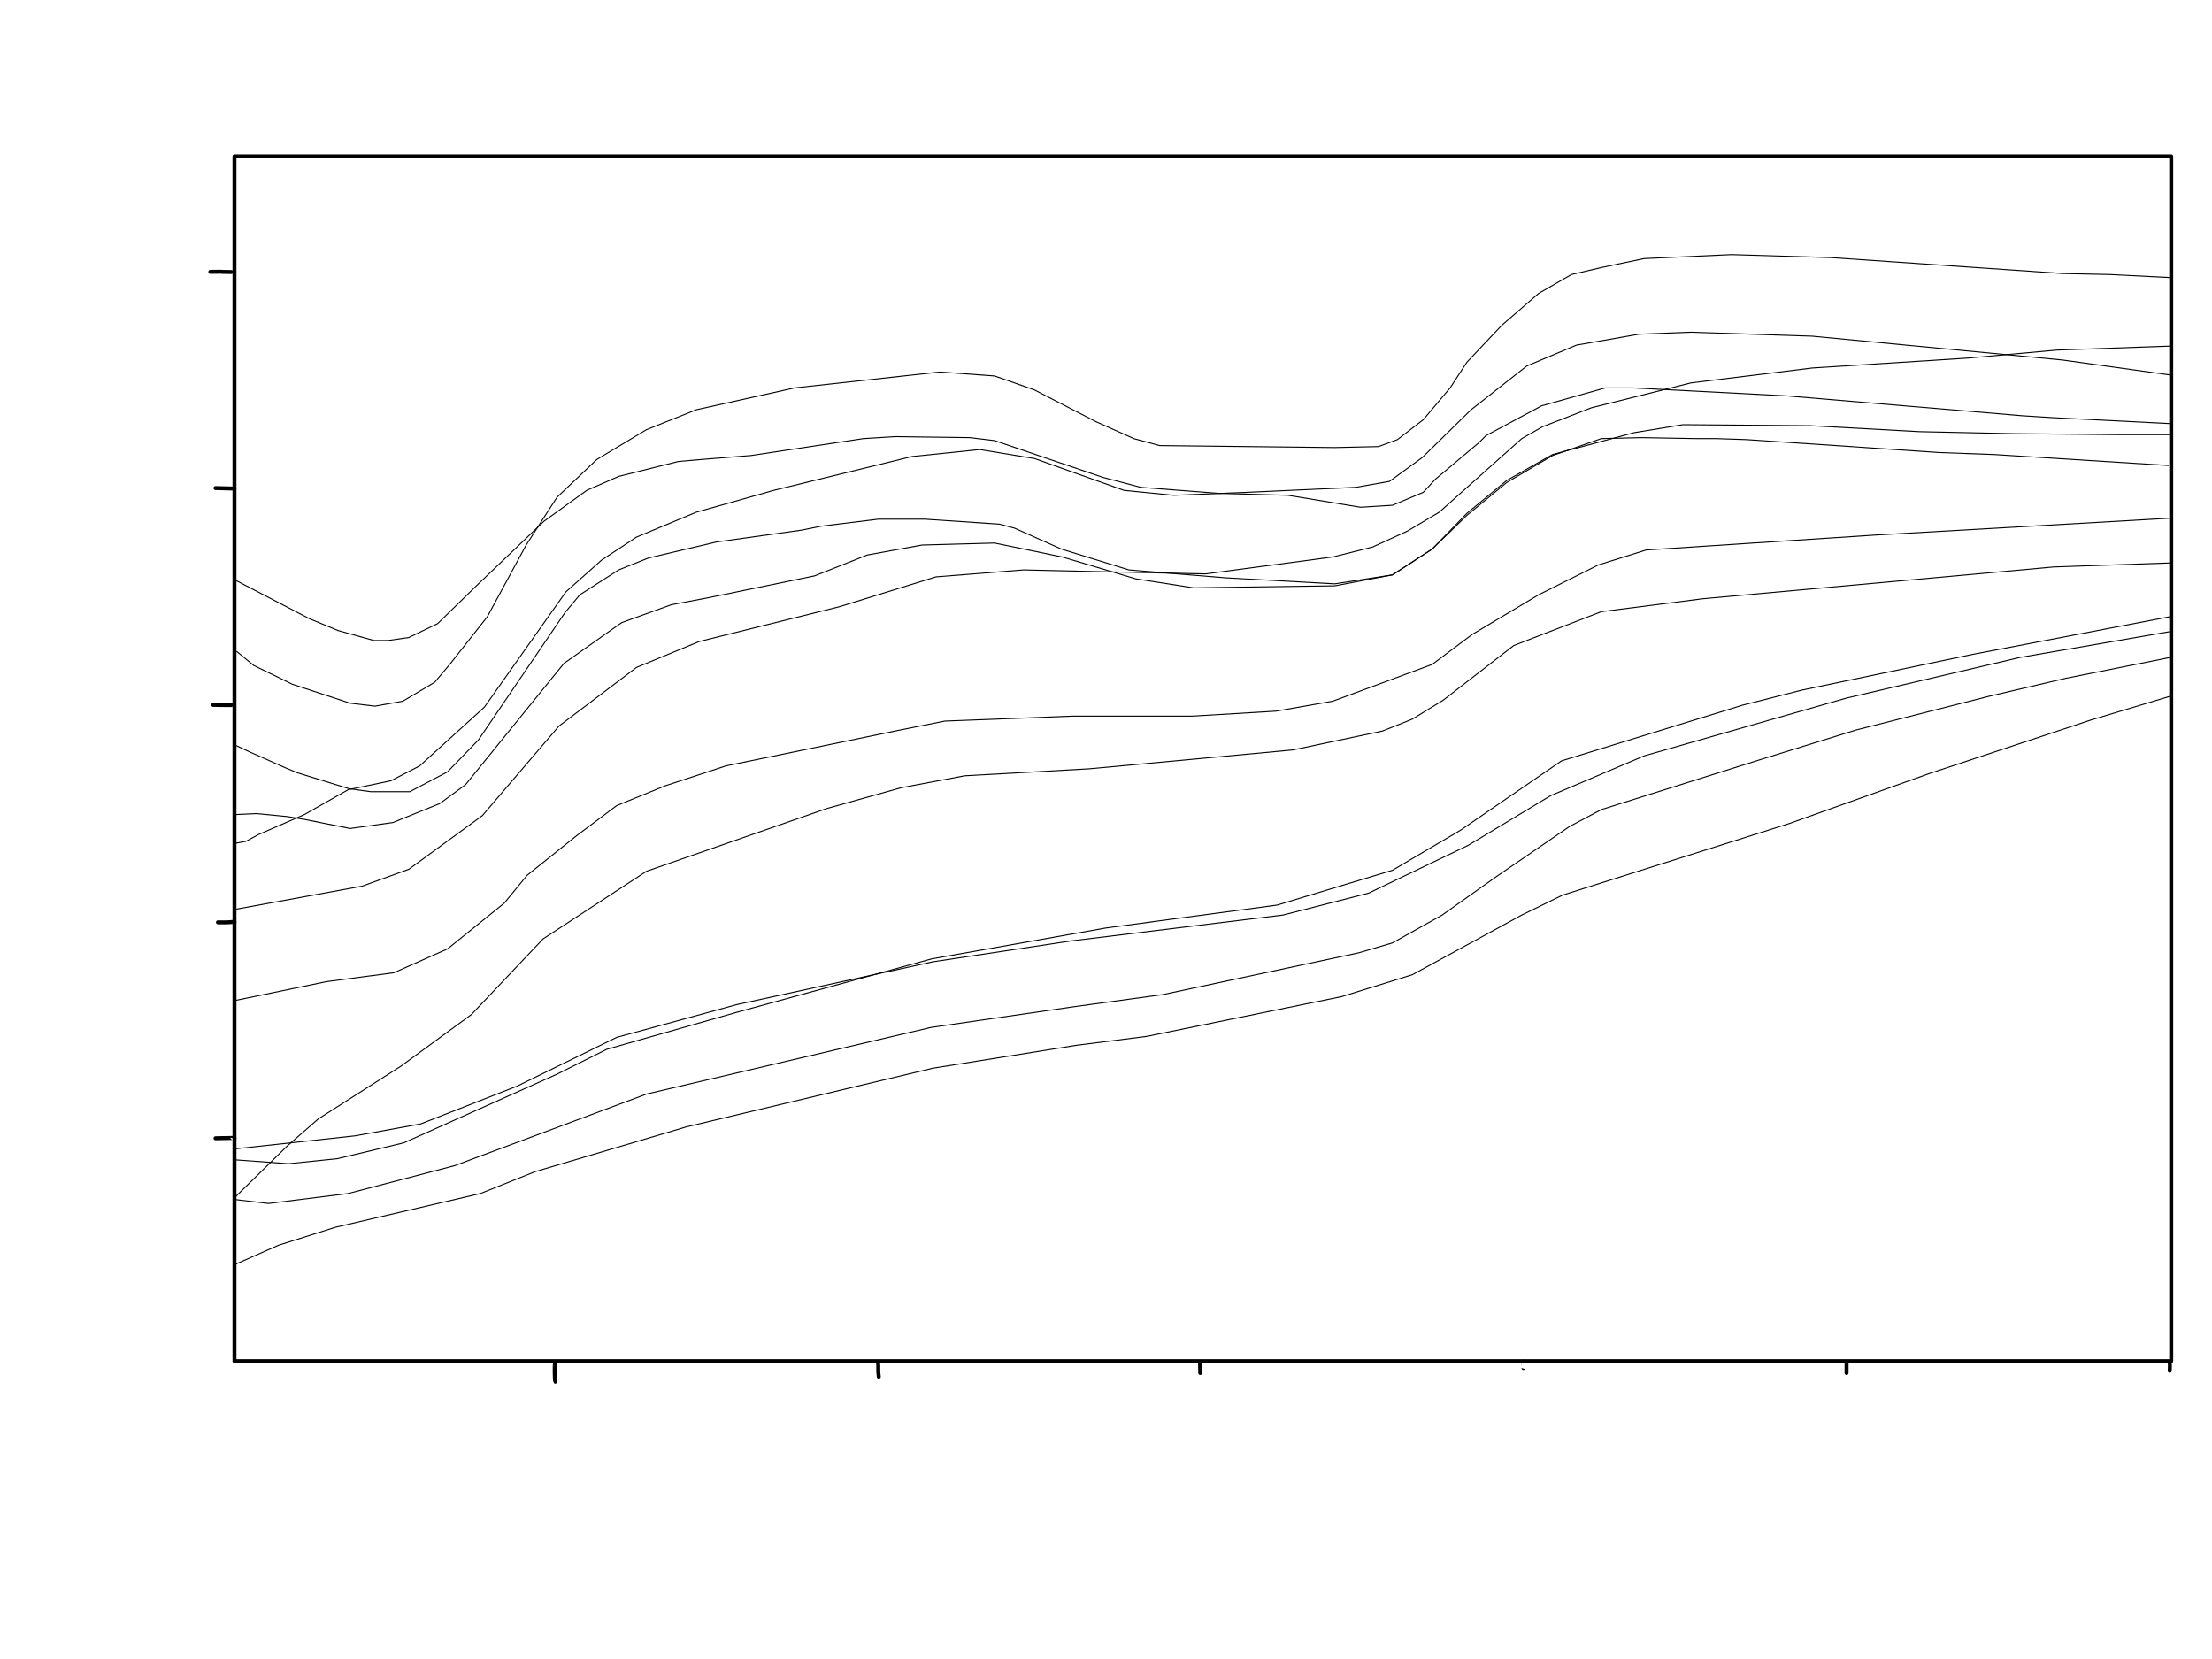 <?xml version="1.0" encoding="UTF-8" standalone="no"?>
<!DOCTYPE svg PUBLIC "-//W3C//DTD SVG 1.1//EN" "http://www.w3.org/Graphics/SVG/1.1/DTD/svg11.dtd">
<svg width="100%" height="100%" viewBox="0 0 2224 1668" version="1.1" xmlns="http://www.w3.org/2000/svg" xmlns:xlink="http://www.w3.org/1999/xlink" xml:space="preserve" xmlns:serif="http://www.serif.com/" style="fill-rule:evenodd;clip-rule:evenodd;stroke-linecap:round;stroke-linejoin:round;stroke-miterlimit:1.5;">
<!--
    <g id="Europe1">
        <path d="
        M237.355,583.234
        C228.048,579.148 311.072,625.92 354.563,639.209
        C376.238,645.832 411.671,648.428 435.473,629.152
        C480.048,593.053 547.205,506.699 616.866,480.131
        C682.649,455.042 696.66,469.337 774.838,455.121
        C868.438,438.101 975.619,426.787 1041.9,456.474
        C1109.87,486.921 1147.54,493.144 1215.19,496.197
        C1225.13,496.646 1295.12,496.882 1305.83,498.892
        C1368.17,510.59 1350.64,510.45 1385.5,509.1
        C1431.14,507.332 1443.4,478.868 1457.41,468.337
        C1487.58,445.656 1494.56,433.521 1525.72,419.172
        C1614.44,378.317 1641.33,390.228 1700.1,392.739
        C1796.41,396.855 2033.54,420.341 2057.28,420.341
        C2065.75,420.341 2189.8,426.862 2186.25,426.862"
        style="fill:none;stroke:red;stroke-width:3px;"/>
    </g>
    <g id="Europe2">
        <path d="
        M236.505,654.961
        C255.059,669.539 294.329,688.849 307.649,693.289
        C352.848,708.355 377.371,718.891 424.484,695.335
        C437.423,688.865 453.989,667.45 464.012,656.646
        C529.98,585.538 523.156,451.39 735.226,402.576
        C799.747,387.725 945.723,364.726 999.978,378.166
        C1040.29,388.151 1102.97,426.245 1138.64,440.713
        C1166.58,452.046 1230.94,450.149 1291.8,449.238
        C1332.61,448.627 1376.8,451.488 1388.87,447.784
        C1431.96,434.56 1458.77,388.504 1472.33,368.079
        C1475.72,362.973 1547.1,280.607 1592.79,272.243
        C1610.02,269.09 1653.46,254.906 1729.45,254.841
        C1841.49,254.746 2074.4,275.217 2108.22,275.217
        C2121.95,275.217 2181.36,279.467 2180.64,279.467" 
        style="fill:none;stroke:red;stroke-width:3px;"/>
    </g>
    <g id="Europe3">
        <path d="
        M236.505,749.391
        C243.56,751.297 251.242,756.377 257.83,759.28
        C287.721,772.451 299.99,777.553 331.139,787.035
        C351.104,793.113 373.468,796.686 394.465,796.558
        C450.388,796.218 481.771,749.442 556.646,632.394
        C566.74,616.614 579.608,598.987 595.772,588.324
        C652.256,551.066 720.47,545.705 785.583,536.242
        C806.018,533.272 826.176,528.563 846.613,525.614
        C883.642,520.271 1005.04,517.476 1036.71,537.545
        C1067.98,557.354 1135.16,578.411 1201.71,579.393
        C1233.88,579.868 1342.1,593.17 1386.65,582.124
        C1431.97,570.889 1475.66,515.595 1488.27,505.513
        C1515.95,483.385 1561.54,453.204 1598.33,444.312
        C1643.26,433.451 1707.89,442.222 1743.78,441.537
        C1756.82,441.288 1950.34,455.734 1987.16,457.215
        C2005.79,457.965 2180.64,466.243 2180.64,468.55" 
        style="fill:none;stroke:red;stroke-width:3px;"/>
    </g>
    <g id="EastAsia1">
        <path d="
        M236.505,819.493
        C252.508,818.111 258.726,817.058 272.583,818.92
        C289.676,821.215 307.364,824.252 332.384,830.484
        C352.635,835.528 395.418,829.313 414.742,821.099
        C486.551,790.575 468.356,777.647 555.518,679.941
        C567.987,665.963 625.44,623.785 643.88,617.873
        C716.965,594.441 712.803,603.138 784.634,587.781
        C819.756,580.272 870.25,556.727 890.688,553.778
        C927.717,548.435 988.63,540.174 1036.44,552.045
        C1072.36,560.965 1142.03,589.505 1208.58,590.487
        C1240.75,590.962 1342.1,593.17 1386.65,582.124
        C1431.97,570.889 1475.66,515.595 1488.27,505.513
        C1515.95,483.385 1561.54,453.204 1598.33,444.312
        C1643.26,433.451 1692.05,422.192 1750,425.712
        C1820.83,430.014 1930.85,434.751 2006.02,436.014
        C2024.66,436.327 2129.04,435.945 2186.33,438.25" 
        style="fill:none;stroke:red;stroke-width:3px;"/>
    </g>
    <g id="EastAsia2">
        <path d="
        M231.169,848.478
        C247.173,847.096 260.974,839.593 273.788,834
        C306.924,819.538 306.884,819.599 328.085,804.925
        C360.806,782.278 387.6,796.888 418.877,772.188
        C495.71,711.513 473.291,726.961 548.945,620.095
        C569.023,591.734 605.861,561.661 630.792,546.23
        C676.838,517.73 778.708,493.029 863.979,470.595
        C917.501,456.513 985.923,448.324 1017.85,455.344
        C1054.39,463.377 1101.91,490.802 1150.86,496.359
        C1196.91,501.587 1254.76,494.529 1331.72,491.478
        C1363.87,490.204 1397.69,494.021 1429.45,460.884
        C1476.11,412.212 1530.05,368.386 1552.7,358.487
        C1585.17,344.296 1648.27,334.157 1697.2,333.384
        C1822.43,331.406 2074.34,362.734 2184.95,376.655" 
        style="fill:none;stroke:red;stroke-width:3px;"/>
    </g>
    <g id="EastAsia3">
        <path d="
        M236.634,1203.33
        C289.73,1154.07 283.751,1150.36 323.026,1123.8
        C403.691,1069.25 448.536,1051.82 504.702,988.266
        C586.502,895.711 666.878,866.711 723.924,848.409
        C831.56,813.877 906.788,782.707 1006.46,777.706
        C1095.26,773.25 1247.1,764.234 1344.79,746.225
        C1453.86,726.119 1451.95,692.161 1515.24,654.877
        C1572.65,621.056 1627.97,609.267 1675.21,605.734
        C1712.52,602.943 2065.59,564.394 2177.78,565.979" 
        style="fill:none;stroke:red;stroke-width:3px;"/>
    </g>
    <g id="SouthAsia1">
        <path d="
        M238.901,914.602
        C364.823,891.473 401.955,888.976 467.256,834
        C537.712,774.683 513.989,761.63 619.27,683.786
        C666.588,648.799 723.421,643.779 794.01,623.464
        C844.439,608.951 921.643,584.512 941.922,580.616
        C1029.31,563.83 1118.06,576.533 1184.6,577.516
        C1216.77,577.991 1317.46,567.701 1368.18,552.775
        C1431.11,534.255 1447.32,515.3 1503.99,463.247
        C1530.09,439.275 1551.59,427.772 1611.59,406.838
        C1696.56,377.196 1822.15,370.787 1880.09,367.27
        C1979.58,361.23 2068.21,346.612 2181.51,348.703" 
        style="fill:none;stroke:red;stroke-width:3px;"/>
    </g>
    <g id="SouthAsia2">
        <path d="
        M236.188,1006.26
        C328.672,976.878 396.129,996.398 461.375,945.901
        C534.211,889.531 507.915,885.822 616.71,812.969
        C669.887,777.361 808.52,754.757 880.273,739.038
        C1079.69,695.35 1199.8,745.479 1356.03,698.839
        C1483.99,660.637 1440.34,655.176 1543.62,599.097
        C1627.91,553.331 1645.79,550.596 1772.83,544.131
        C1885.2,538.413 2039.53,528.057 2186.24,521.223" 
        style="fill:none;stroke:red;stroke-width:3px;"/>
    </g>
    <g id="SouthAsia3">
        <path d="
        M235.744,1166.46
        C339.584,1175.53 406.042,1160.5 557.709,1079.92
        C639.043,1036.7 740.101,1022.49 876.567,979.552
        C937.614,960.345 1112.89,929.871 1239.45,915.013
        C1484.88,886.201 1468.54,792.685 1624.77,746.044
        C1752.73,707.842 1811.63,692.118 1889.31,677.661
        C1983.6,660.113 2033.06,640.952 2187.77,618.808" 
        style="fill:none;stroke:red;stroke-width:3px;"/>
    </g>
    <g id="Africa1">
        <path d="
        M237.588,1155.49
        C357.191,1140.94 423.195,1147.87 560.207,1070.27
        C640.349,1024.88 741.086,1014.66 876.567,979.552
        C938.519,963.499 1077.38,944.485 1205.49,932.076
        C1462.47,907.181 1476.62,817.063 1646.37,761.899
        C1773.37,720.625 1856.41,702.414 1933.36,684.513
        C2031.5,661.686 2030.96,655.293 2183,634.868" 
        style="fill:none;stroke:red;stroke-width:3px;"/>
    </g>
    <g id="Africa2">
        <path d="
        M236.793,1206.48
        C265.67,1222.73 457.315,1185.47 607.618,1116.83
        C675.701,1085.73 936.993,1033.79 969.51,1028.2
        C1081.14,1009.02 1169.9,1004.78 1293.07,973.356
        C1366.6,954.595 1385.82,959.654 1444.9,923.851
        C1514.76,881.512 1541.72,831.348 1664.1,795.321
        C1769.71,764.231 1866.44,730.625 1943.7,714.065
        C2013.75,699.049 2077.26,680.071 2183.39,660.607" 
        style="fill:none;stroke:red;stroke-width:3px;"/>
    </g>
    <g id="Africa3">
        <path d="
        M237.375,1271.91
        C280.629,1245.42 337.157,1234.99 415.15,1218.13
        C483.284,1203.41 538.341,1174.81 617.833,1153.06
        C690.027,1133.31 938.151,1074.07 970.668,1068.48
        C1082.3,1049.29 1153.19,1048.7 1276.36,1017.27
        C1349.88,998.511 1401.24,995.168 1460.31,959.365
        C1530.17,917.026 1571.11,895.596 1693.49,859.57
        C1799.09,828.479 1939.68,778.041 2014.73,753.329
        C2102.91,724.292 2079.54,729.215 2186.2,698.839" 
        style="fill:none;stroke:red;stroke-width:3px;"/>
    </g>
    -->
    <g id="Europe1">
        <path d="
        M 238, 584
        L 311, 622
        L 340, 634
        L 376, 644
        L 390, 644
        L 411, 641
        L 440, 627
        L 480, 588
        L 547, 524
        L 590, 493
        L 622, 479
        L 682, 464
        L 705, 462
        L 755, 458
        L 868, 441
        L 900, 439
        L 975, 440
        L 1000, 443
        L 1050, 460
        L 1109, 480
        L 1147, 490
        L 1225, 496
        L 1295, 498
        L 1368, 510
        L 1400, 508
        L 1431, 495
        L 1443, 482
        L 1487, 445
        L 1494, 438
        L 1550, 408
        L 1614, 390
        L 1641, 390
        L 1796, 398
        L 2033, 418
        L 2065, 420
        L 2184, 426"
        style="fill:none;stroke:black;stroke-width:1px;"/>
    </g>
    <g id="Europe2">
        <path d="
        M 238, 655
        L 255, 669
        L 294, 688
        L 352, 707
        L 377, 710
        L 405, 705
        L 437, 686
        L 453, 667
        L 490, 620
        L 529, 548
        L 560, 500
        L 600, 462
        L 650, 432
        L 700, 412
        L 799, 390
        L 945, 374
        L 1000, 378
        L 1040, 392
        L 1102, 424
        L 1140, 441
        L 1166, 448
        L 1342, 450
        L 1386, 449
        L 1405, 442
        L 1431, 422
        L 1458, 390
        L 1475, 364
        L 1510, 327
        L 1547, 295
        L 1580, 276
        L 1610, 269
        L 1653, 260
        L 1741, 256
        L 1841, 259
        L 2074, 275
        L 2121, 276
        L 2181, 279"
        style="fill:none;stroke:black;stroke-width:1px;"/>
    </g>
    <g id="Europe3">
        <path d="
        M 236, 749
        L 251, 756
        L 287, 772
        L 299, 777
        L 351, 793
        L 373, 796
        L 412, 796
        L 450, 776
        L 481, 744
        L 568, 616
        L 583, 598
        L 622, 573
        L 652, 561
        L 720, 545
        L 806, 533
        L 826, 529
        L 883, 522
        L 930, 522
        L 1005, 527
        L 1020, 531
        L 1067, 552
        L 1135, 573
        L 1233, 581
        L 1342, 587
        L 1400, 578
        L 1440, 552
        L 1475, 518
        L 1515, 485
        L 1561, 458
        L 1610, 441
        L 1650, 440
        L 1707, 441
        L 1726, 441
        L 1756, 442
        L 1950, 455
        L 2005, 457
        L 2180, 468"
        style="fill:none;stroke:black;stroke-width:1px;"/>
    </g>
    <g id="EastAsia1">
        <path d="
        M 236, 819
        L 258, 818
        L 289, 821
        L 307, 824
        L 352, 833
        L 395, 827
        L 442, 808
        L 468, 789
        L 567, 667
        L 625, 626
        L 675, 608
        L 712, 601
        L 819, 579
        L 872, 558
        L 927, 548
        L 1000, 546
        L 1068, 560
        L 1142, 582
        L 1200, 591
        L 1342, 589
        L 1400, 578
        L 1440, 552
        L 1475, 516
        L 1515, 483
        L 1561, 457
        L 1643, 435
        L 1692, 427
        L 1820, 428
        L 1930, 434
        L 2024, 436
        L 2129, 437
        L 2182, 437"
        style="fill:none;stroke:black;stroke-width:1px;"/>
    </g>
    <g id="EastAsia2">
        <path d="
        M 236, 848
        L 247, 846
        L 260, 839
        L 306, 819
        L 306, 819
        L 350, 794
        L 393, 785
        L 422, 770
        L 487, 711
        L 569, 595
        L 605, 563
        L 640, 540
        L 700, 515
        L 778, 493
        L 917, 459
        L 985, 452
        L 1040, 461
        L 1130, 493
        L 1180, 498
        L 1254, 495
        L 1363, 490
        L 1397, 484
        L 1430, 460
        L 1479, 412
        L 1535, 368
        L 1585, 347
        L 1648, 336
        L 1700, 334
        L 1822, 338
        L 2074, 362
        L 2182, 377"
        style="fill:none;stroke:black;stroke-width:1px;"/>
    </g>
    <g id="EastAsia3">
        <path d="
        M 236, 1204
        L 289, 1152
        L 320, 1125
        L 403, 1072
        L 474, 1020
        L 546, 944
        L 650, 876
        L 831, 813
        L 906, 792
        L 970, 780
        L 1095, 773
        L 1300, 754
        L 1390, 735
        L 1420, 723
        L 1451, 704
        L 1522, 649
        L 1610, 615
        L 1712, 602
        L 2065, 570
        L 2182, 566"
        style="fill:none;stroke:black;stroke-width:1px;"/>
    </g>
    <g id="SouthAsia1">
        <path d="
        M 238, 914
        L 364, 891
        L 411, 874
        L 485, 820
        L 562, 730
        L 640, 671
        L 703, 645
        L 844, 610
        L 941, 580
        L 1029, 573
        L 1118, 575
        L 1212, 577
        L 1340, 560
        L 1380, 550
        L 1415, 534
        L 1447, 515
        L 1530, 441
        L 1551, 429
        L 1600, 410
        L 1700, 385
        L 1822, 370
        L 1979, 360
        L 2068, 352
        L 2182, 348"
        style="fill:none;stroke:black;stroke-width:1px;"/>
    </g>
    <g id="SouthAsia2">
        <path d="
        M 236, 1006
        L 328, 987
        L 396, 978
        L 450, 954
        L 507, 908
        L 530, 880
        L 580, 840
        L 620, 810
        L 669, 790
        L 730, 770
        L 808, 754
        L 900, 735
        L 950, 725
        L 1079, 720
        L 1199, 720
        L 1283, 715
        L 1340, 705
        L 1440, 668
        L 1480, 638
        L 1547, 598
        L 1607, 568
        L 1655, 553
        L 1885, 538
        L 2182, 521"
        style="fill:none;stroke:black;stroke-width:1px;"/>
    </g>
    <g id="SouthAsia3">
        <path d="
        M 235, 1166
        L 290, 1170
        L 339, 1165
        L 406, 1149
        L 560, 1080
        L 610, 1055
        L 740, 1018
        L 937, 964
        L 1112, 933
        L 1284, 910
        L 1400, 875
        L 1468, 835
        L 1570, 765
        L 1752, 709
        L 1811, 694
        L 1983, 658
        L 2182, 620"
        style="fill:none;stroke:black;stroke-width:1px;"/>
    </g>
    <g id="Africa1">
        <path d="
        M 237, 1155
        L 357, 1142
        L 423, 1130
        L 520, 1092
        L 620, 1043
        L 741, 1010
        L 938, 967
        L 1077, 946
        L 1290, 920
        L 1376, 898
        L 1476, 850
        L 1559, 800
        L 1653, 760
        L 1856, 702
        L 2031, 661
        L 2182, 635"
        style="fill:none;stroke:black;stroke-width:1px;"/>
    </g>
    <g id="Africa2">
        <path d="
        M 236, 1206
        L 270, 1210
        L 350, 1200
        L 457, 1172
        L 650, 1100
        L 936, 1033
        L 1081, 1012
        L 1169, 1000
        L 1366, 958
        L 1400, 948
        L 1450, 920
        L 1505, 881
        L 1578, 831
        L 1610, 814
        L 1769, 764
        L 1866, 734
        L 2000, 700
        L 2077, 682
        L 2182, 661"
        style="fill:none;stroke:black;stroke-width:1px;"/>
    </g>
    <g id="Africa3">
        <path d="
        M 237, 1271
        L 280, 1252
        L 337, 1234
        L 483, 1200
        L 538, 1178
        L 690, 1133
        L 938, 1074
        L 1082, 1051
        L 1153, 1042
        L 1349, 1002
        L 1420, 980
        L 1530, 920
        L 1571, 900
        L 1799, 828
        L 1939, 778
        L 2102, 724
        L 2182, 700"
        style="fill:none;stroke:black;stroke-width:1px;"/>
    </g>
    <g id="Chart">
        <g id="Box" transform="matrix(1,0,0,1.014,0,-17.857)">
            <rect x="235.744" y="172.642" width="1947.25" height="1194.6" style="fill:rgb(235,235,235);fill-opacity:0;stroke:black;stroke-width:3.97px;"/>
        </g>
        <path d="M211.496,273.324C234.009,273.024 211.742,273.326 232.563,273.49" style="fill:none;stroke:black;stroke-width:4px;"/>
        <path d="M235.744,491.211C229.815,491.131 216.686,490.735 216.686,490.735" style="fill:none;stroke:black;stroke-width:4px;"/>
        <path d="M232.563,708.922C227.693,709.044 218.731,708.718 214.334,708.718" style="fill:none;stroke:black;stroke-width:4px;"/>
        <path d="M235.744,926.806C227.781,927.525 224.318,927.45 219.124,927.32" style="fill:none;stroke:black;stroke-width:4px;"/>
        <path d="M235.744,1144.23C235.775,1143.89 220.342,1144.41 216.686,1144.41" style="fill:none;stroke:black;stroke-width:4px;"/>
        <path d="M558.001,1371.25C557.528,1370.87 557.614,1388.47 558.31,1389.16" style="fill:none;stroke:black;stroke-width:4px;"/>
        <path d="M882.817,1370.08C883.355,1373.98 882.625,1378.47 883.559,1384.2" style="fill:none;stroke:black;stroke-width:4px;"/>
        <path d="M1206.57,1371.35C1206.47,1374.34 1206.85,1377.6 1206.75,1380.41" style="fill:none;stroke:black;stroke-width:4px;"/>
        <path d="M1531.54,1368.98C1531.58,1368.92 1531.68,1374.13 1531.68,1375.39" style="fill:none;stroke:black;stroke-width:4px;"/>
        <path d="M1856.57,1370.08C1856.68,1372.47 1856.51,1376.09 1856.57,1380.41" style="fill:none;stroke:black;stroke-width:4px;"/>
        <path d="M2181.35,1369.96C2181.93,1372.44 2181.52,1375.05 2181.49,1378.23" style="fill:none;stroke:black;stroke-width:4px;"/>
    </g>
</svg>
